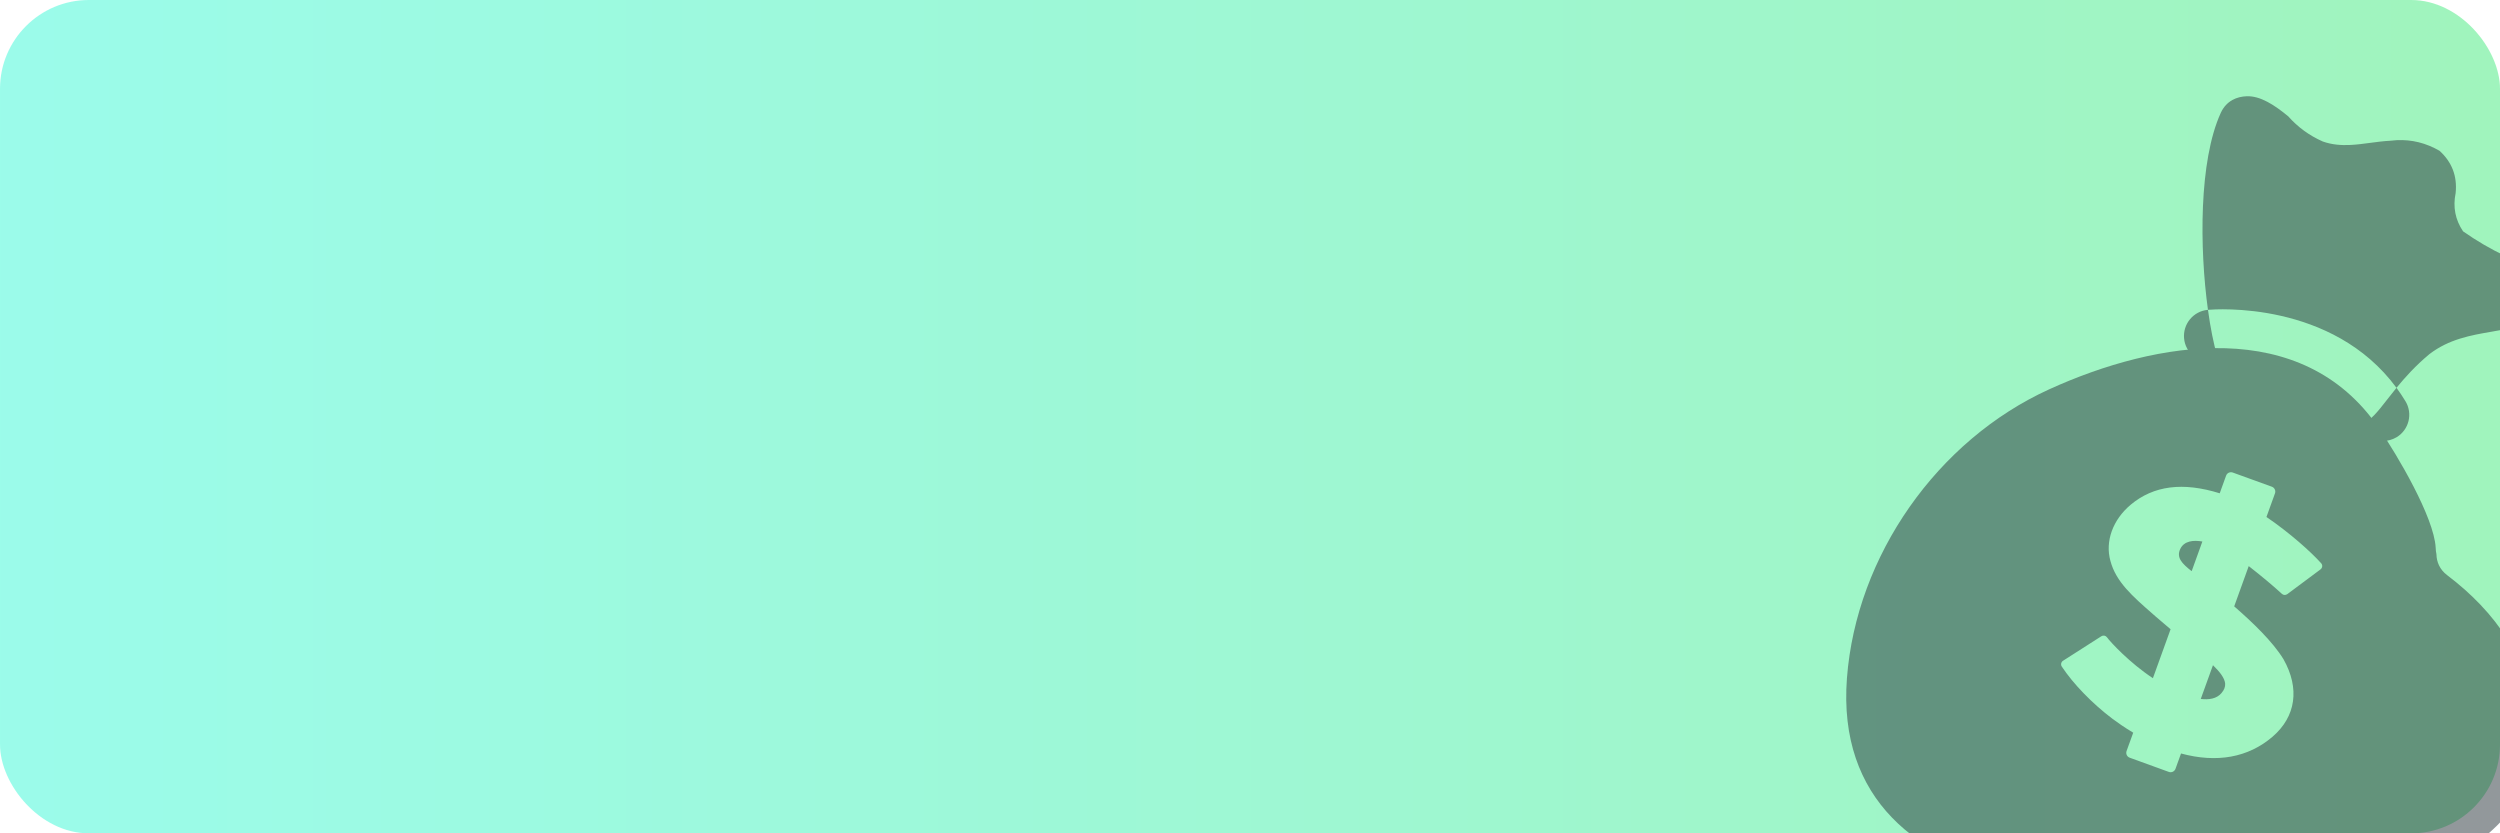 <svg width="450" height="150" viewBox="0 0 450 150" fill="none" xmlns="http://www.w3.org/2000/svg">
<rect opacity="0.5" width="450" height="150" rx="16" fill="url(#paint0_linear)"/>
<g opacity="0.5" filter="url(#filter0_d)">
<path fill-rule="evenodd" clip-rule="evenodd" d="M404.362 13.327C402.734 13.397 400.776 14.046 399.726 16.347C395.795 24.993 395.905 40.692 397.432 51.769C397.416 51.77 397.401 51.772 397.39 51.773C396.148 51.891 395.004 52.496 394.206 53.455C393.408 54.414 393.022 55.65 393.132 56.893C393.356 59.476 395.644 61.387 398.24 61.175C398.304 61.166 400.771 60.976 404.276 61.377C413.242 64.05 419.558 67.809 422.825 70.222C423.575 71.096 424.275 72.053 424.912 73.102C425.797 74.564 427.354 75.378 428.947 75.378C429.784 75.378 430.622 75.154 431.401 74.694C433.618 73.349 434.338 70.447 432.981 68.218C432.468 67.372 431.929 66.569 431.368 65.806C432.892 63.942 434.773 61.847 437.275 59.759C440.804 57.031 444.824 56.338 448.373 55.726C449.582 55.518 450.736 55.319 451.797 55.052C455.006 54.167 456.493 52.115 456.221 48.906C455.466 45.874 453.732 43.597 450.972 42.087C448.306 40.825 445.769 39.339 443.351 37.64C441.947 35.552 441.499 33.252 442.018 30.739C442.325 27.695 441.345 25.171 439.116 23.142C436.686 21.738 434.126 21.101 431.412 21.23L430.339 21.325L430.209 21.337C429.021 21.396 427.827 21.555 426.635 21.715C425.447 21.874 424.261 22.033 423.084 22.092C421.409 22.174 419.757 22.056 418.094 21.466C415.687 20.405 413.611 18.895 411.877 16.936C409.435 14.919 406.84 13.209 404.362 13.327ZM431.368 65.806C419.817 50.116 398.841 51.644 397.432 51.769C397.881 55.019 398.451 57.871 399.077 60.03C400.898 60.433 402.631 60.886 404.276 61.377C409.66 61.993 417.493 64.006 422.825 70.222C424.039 71.118 424.832 71.828 425.184 72.228C426.673 71.79 427.956 70.144 429.711 67.894C430.219 67.244 430.765 66.543 431.368 65.806Z" fill="#263238"/>
<path fill-rule="evenodd" clip-rule="evenodd" d="M363.958 154.665C384.024 158.629 412.113 158.983 432.321 154.005C444.531 150.996 457.955 140.851 456.587 126.659C455.431 114.756 449.131 106.074 440.484 99.527C439.139 98.512 438.585 97.132 438.561 95.763C438.467 95.386 438.443 94.997 438.42 94.56C438.113 89.11 431.578 78.009 428.156 73.007C414.401 52.905 388.295 57.223 368.842 66.082C348.74 75.237 334.124 96.011 332.448 118.071C330.797 139.872 345.177 150.949 363.958 154.665ZM402.156 105.145C405.523 108.079 409.086 111.498 411.02 114.646C413.997 119.909 413.271 124.995 409.048 128.618C404.677 132.363 399.021 133.378 392.585 131.627L391.589 134.384C391.412 134.869 390.873 135.12 390.389 134.943L383.339 132.382C382.855 132.205 382.613 131.674 382.781 131.189L383.98 127.883C382.381 126.923 381.078 126.01 380.213 125.358C376.595 122.62 373.2 119.117 371.126 115.988C371.014 115.82 370.977 115.615 371.014 115.419C371.06 115.214 371.181 115.037 371.349 114.935L378.251 110.52C378.412 110.419 378.605 110.383 378.791 110.419C378.978 110.455 379.144 110.561 379.255 110.715C379.851 111.544 383.348 115.335 387.524 118.074L390.706 109.262C390.301 108.916 389.893 108.569 389.488 108.225C388.989 107.802 388.495 107.382 388.017 106.971L387.543 106.552C383.822 103.301 380.883 100.73 379.878 96.976C378.892 93.455 380.288 89.57 383.525 86.85C387.655 83.395 392.919 82.733 399.551 84.792L400.696 81.616C400.872 81.131 401.412 80.88 401.895 81.057L408.937 83.609C409.43 83.795 409.672 84.326 409.495 84.811L407.96 89.058C412.174 91.918 416.025 95.392 417.801 97.376C417.873 97.453 417.927 97.545 417.961 97.644C417.994 97.744 418.007 97.849 417.997 97.954C417.969 98.168 417.866 98.354 417.699 98.485L411.709 102.947C411.411 103.161 411.002 103.142 410.741 102.891C409.141 101.419 407.095 99.714 404.77 97.898L402.156 105.145ZM394.501 98.811L396.426 93.473C394.891 93.203 393.133 93.306 392.426 94.852C391.747 96.361 392.705 97.414 394.501 98.811ZM400.528 119.061C400.444 118.046 399.57 116.938 398.333 115.736L396.138 121.809C397.579 121.986 398.975 121.791 399.849 120.775C400.351 120.198 400.565 119.639 400.528 119.061Z" fill="#263238"/>
</g>
<defs>
<filter id="filter0_d" x="315" y="10" width="159" height="159" filterUnits="userSpaceOnUse" color-interpolation-filters="sRGB">
<feFlood flood-opacity="0" result="BackgroundImageFix"/>
<feColorMatrix in="SourceAlpha" type="matrix" values="0 0 0 0 0 0 0 0 0 0 0 0 0 0 0 0 0 0 127 0"/>
<feOffset dy="4"/>
<feGaussianBlur stdDeviation="2"/>
<feColorMatrix type="matrix" values="0 0 0 0 0 0 0 0 0 0 0 0 0 0 0 0 0 0 0.25 0"/>
<feBlend mode="normal" in2="BackgroundImageFix" result="effect1_dropShadow"/>
<feBlend mode="normal" in="SourceGraphic" in2="effect1_dropShadow" result="shape"/>
</filter>
<linearGradient id="paint0_linear" x1="0" y1="75" x2="450" y2="75" gradientUnits="userSpaceOnUse">
<stop stop-color="#38F9D7"/>
<stop offset="1" stop-color="#43E97B"/>
</linearGradient>
</defs>
</svg>
